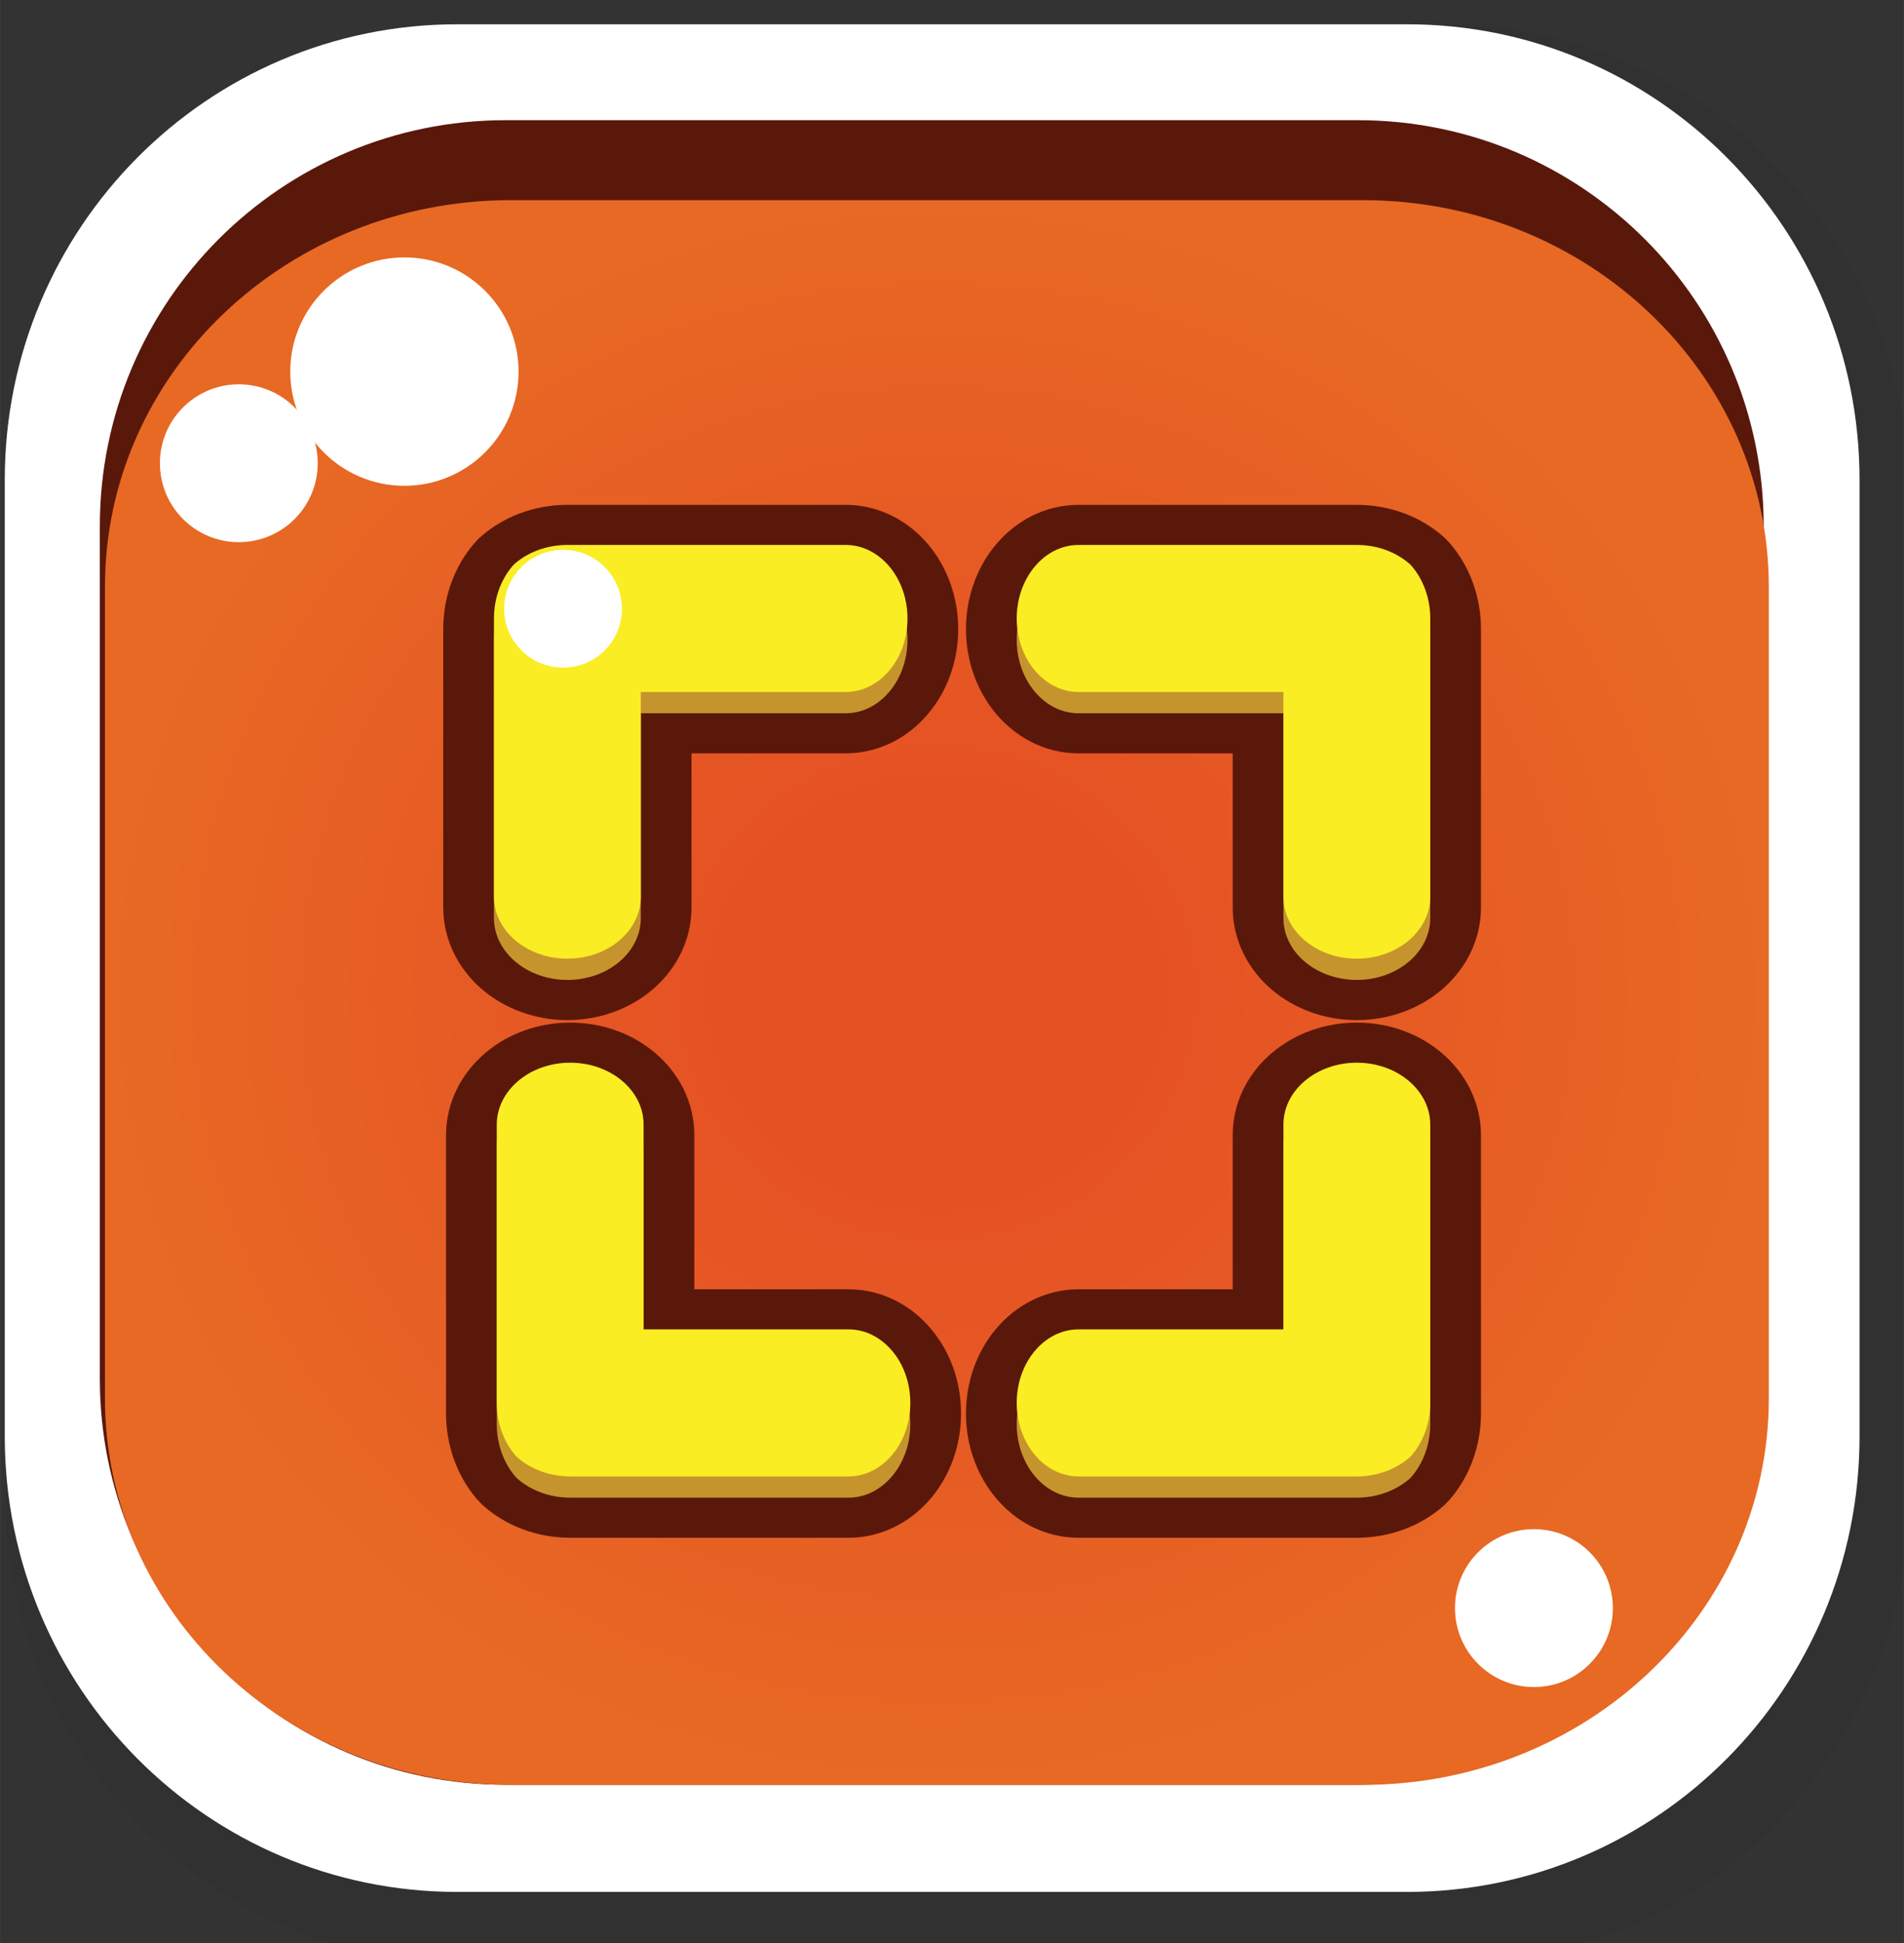 <?xml version="1.0" encoding="UTF-8" standalone="no"?>
<!-- Created with Inkscape (http://www.inkscape.org/) -->

<svg
   xmlns:dc="http://purl.org/dc/elements/1.1/"
   xmlns:cc="http://creativecommons.org/ns#"
   xmlns:rdf="http://www.w3.org/1999/02/22-rdf-syntax-ns#"
   xmlns:svg="http://www.w3.org/2000/svg"
   xmlns="http://www.w3.org/2000/svg"
   xmlns:sodipodi="http://sodipodi.sourceforge.net/DTD/sodipodi-0.dtd"
   xmlns:inkscape="http://www.inkscape.org/namespaces/inkscape"
   width="100"
   height="102"
   viewBox="0 0 26.458 26.988"
   version="1.1"
   id="svg20568"
   inkscape:version="0.92.4 (5da689c313, 2019-01-14)"
   sodipodi:docname="fullscreen-enter-active.svg"
   inkscape:export-filename="../../bitmaps/buttons/fullscreen-enter-active.png"
   inkscape:export-xdpi="96"
   inkscape:export-ydpi="96">
  <rect x="0" y="0" width="26.458" height="26.988" fill="#333333" stroke="none"/>
  <defs
     id="defs20562">
    <clipPath
       clipPathUnits="userSpaceOnUse"
       id="clipPath5690">
      <path
         d="M 0,720 H 1280 V 0 H 0 Z"
         id="path5688"
         inkscape:connector-curvature="0" />
    </clipPath>
    <clipPath
       clipPathUnits="userSpaceOnUse"
       id="clipPath5730">
      <path
         d="m 478.291,617.065 h 56.311 v -57.36 h -56.311 z"
         id="path5728"
         inkscape:connector-curvature="0" />
    </clipPath>
    <radialGradient
       fx="0"
       fy="0"
       cx="0"
       cy="0"
       r="1"
       gradientUnits="userSpaceOnUse"
       gradientTransform="matrix(24.597,0,0,-23.417,505.7,657.144)"
       spreadMethod="pad"
       id="radialGradient5680">
      <stop
         style="stop-opacity:1;stop-color:#e65124"
         offset="0"
         id="stop5674" />
      <stop
         style="stop-opacity:1;stop-color:#e65124"
         offset="0.263"
         id="stop5676" />
      <stop
         style="stop-opacity:1;stop-color:#a91e22"
         offset="1"
         id="stop5678" />
    </radialGradient>
    <clipPath
       clipPathUnits="userSpaceOnUse"
       id="clipPath5588">
      <path
         d="M 0,720 H 1280 V 0 H 0 Z"
         id="path5586"
         inkscape:connector-curvature="0" />
    </clipPath>
    <clipPath
       clipPathUnits="userSpaceOnUse"
       id="clipPath5644">
      <path
         d="m 478.291,683.395 h 56.311 v -57.36 h -56.311 z"
         id="path5642"
         inkscape:connector-curvature="0" />
    </clipPath>
    <clipPath
       clipPathUnits="userSpaceOnUse"
       id="clipPath13404">
      <path
         d="M 0,720 H 1280 V 0 H 0 Z"
         id="path13402"
         inkscape:connector-curvature="0" />
    </clipPath>
    <clipPath
       clipPathUnits="userSpaceOnUse"
       id="clipPath13492">
      <path
         d="M 996.586,85.064 H 1052.9 V 27.703 h -56.314 z"
         id="path13490"
         inkscape:connector-curvature="0" />
    </clipPath>
    <radialGradient
       fx="0"
       fy="0"
       cx="0"
       cy="0"
       r="1"
       gradientUnits="userSpaceOnUse"
       gradientTransform="matrix(24.598,0,0,-23.417,1023.995,657.144)"
       spreadMethod="pad"
       id="radialGradient13292">
      <stop
         style="stop-opacity:1;stop-color:#e65124"
         offset="0"
         id="stop13286" />
      <stop
         style="stop-opacity:1;stop-color:#e65124"
         offset="0.263"
         id="stop13288" />
      <stop
         style="stop-opacity:1;stop-color:#e76924"
         offset="1"
         id="stop13290" />
    </radialGradient>
  </defs>
  <sodipodi:namedview
     id="base"
     pagecolor="#ffffff"
     bordercolor="#666666"
     borderopacity="1.0"
     inkscape:pageopacity="0.0"
     inkscape:pageshadow="2"
     inkscape:zoom="2.8284271"
     inkscape:cx="-9.2037128"
     inkscape:cy="67.841896"
     inkscape:document-units="px"
     inkscape:current-layer="layer3"
     showgrid="false"
     units="px"
     inkscape:pagecheckerboard="true" />
  <g
     inkscape:groupmode="layer"
     id="layer3"
     inkscape:label="Base"
     style="display:inline"
     transform="translate(0,-27.252)">
    <g
       style="display:inline"
       transform="matrix(0.47,0,0,-0.47,-224.731,348.785)"
       id="g5582">
      <g
         id="g5638">
        <g
           id="g5640" />
        <g
           id="g5652">
          <g
             clip-path="url(#clipPath5644)"
             id="g5650"
             style="opacity:0.1">
            <g
               transform="translate(534.602,640.025)"
               id="g5648">
              <path
                 d="m 0,0 c 0,-7.729 -6.149,-13.99 -13.736,-13.99 h -28.839 c -7.586,0 -13.736,6.261 -13.736,13.99 v 29.379 c 0,7.728 6.15,13.991 13.736,13.991 h 28.839 C -6.149,43.37 0,37.107 0,29.379 Z"
                 style="fill:#231f20;fill-opacity:1;fill-rule:nonzero;stroke:none"
                 id="path5646"
                 inkscape:connector-curvature="0" />
            </g>
          </g>
        </g>
      </g>
      <g
         id="g5654"
         transform="translate(533.131,641.664)">
        <path
           d="m 0,0 c 0,-7.437 -5.989,-13.463 -13.377,-13.463 h -28.086 c -7.388,0 -13.377,6.026 -13.377,13.463 v 28.268 c 0,7.437 5.989,13.463 13.377,13.463 h 28.086 C -5.989,41.731 0,35.705 0,28.268 Z"
           style="fill:#ffffff;fill-opacity:1;fill-rule:nonzero;stroke:none"
           id="path5656"
           inkscape:connector-curvature="0" />
      </g>
      <g
         id="g5658"
         transform="translate(530.297,643.367)">
        <path
           d="m 0,0 c 0,-6.627 -5.373,-12 -12,-12 h -25.195 c -6.628,0 -12,5.373 -12,12 v 25.195 c 0,6.627 5.372,11.999 12,11.999 H -12 c 6.627,0 12,-5.372 12,-11.999 z"
           style="fill:#5a180a;fill-opacity:1;fill-rule:nonzero;stroke:none"
           id="path5660"
           inkscape:connector-curvature="0" />
      </g>
    </g>
  </g>
  <g
     inkscape:label="Button"
     inkscape:groupmode="layer"
     id="layer1"
     transform="translate(0,-270.012)"
     style="display:inline">
    <g
       transform="matrix(0.47,0,0,-0.47,-468.259,592.656)"
       id="g13274">
      <g
         id="g13276">
        <g
           id="g13282">
          <g
             id="g13284">
            <path
               d="m 1011.398,680.561 c -6.628,0 -12,-5.115 -12,-11.424 v 0 -23.986 c 0,-6.309 5.372,-11.423 12,-11.423 v 0 h 25.195 c 6.627,0 12,5.114 12,11.423 v 0 23.986 c 0,6.309 -5.373,11.424 -12,11.424 v 0 z"
               style="fill:url(#radialGradient13292);stroke:none"
               id="path13294"
               inkscape:connector-curvature="0" />
          </g>
        </g>
      </g>
    </g>
  </g>
  <g
     inkscape:groupmode="layer"
     id="layer2"
     inkscape:label="Symbol"
     style="display:inline"
     transform="translate(0,-27.252)">
    <g
       transform="matrix(0.47,0,0,-0.47,-468.259,99.772)"
       id="g13398">
      <g
         id="g13400"
         clip-path="url(#clipPath13404)">
        <g
           id="g13406"
           transform="translate(1011.627,143.316)">
          <path
             d="m 0,0 c 0,-1.863 -1.512,-3.375 -3.375,-3.375 -1.863,0 -3.375,1.512 -3.375,3.375 0,1.865 1.512,3.375 3.375,3.375 C -1.512,3.375 0,1.865 0,0"
             style="fill:#ffffff;fill-opacity:1;fill-rule:nonzero;stroke:none"
             id="path13408"
             inkscape:connector-curvature="0" />
        </g>
        <g
           id="g13410"
           transform="translate(1005.689,140.609)">
          <path
             d="m 0,0 c 0,-1.289 -1.045,-2.334 -2.334,-2.334 -1.287,0 -2.332,1.045 -2.332,2.334 0,1.287 1.045,2.332 2.332,2.332 C -1.045,2.332 0,1.287 0,0"
             style="fill:#ffffff;fill-opacity:1;fill-rule:nonzero;stroke:none"
             id="path13412"
             inkscape:connector-curvature="0" />
        </g>
        <g
           id="g13414"
           transform="translate(1043.982,106.775)">
          <path
             d="m 0,0 c 0,-1.289 -1.045,-2.334 -2.334,-2.334 -1.289,0 -2.334,1.045 -2.334,2.334 0,1.287 1.045,2.332 2.334,2.332 C -1.045,2.332 0,1.287 0,0"
             style="fill:#ffffff;fill-opacity:1;fill-rule:nonzero;stroke:none"
             id="path13416"
             inkscape:connector-curvature="0" />
        </g>
        <g
           id="g13418"
           transform="translate(1023.126,135.708)">
          <path
             d="M 0,0 C 0,-0.602 -0.202,-1.143 -0.537,-1.539 -0.866,-1.93 -1.322,-2.174 -1.826,-2.174 h -6.059 v -6.055 c 0,-1.007 -0.97,-1.828 -2.171,-1.828 -0.597,0 -1.143,0.209 -1.534,0.537 -0.39,0.331 -0.636,0.788 -0.636,1.291 V 0 c 0,0.598 0.206,1.141 0.538,1.535 0.018,0.02 0.038,0.043 0.055,0.061 0.396,0.353 0.956,0.574 1.577,0.574 h 8.23 C -0.819,2.17 0,1.197 0,0"
             style="fill:#59180c;fill-opacity:1;fill-rule:nonzero;stroke:none"
             id="path13420"
             inkscape:connector-curvature="0" />
        </g>
        <g
           id="g13422"
           transform="translate(1023.126,135.708)">
          <path
             d="M 0,0 C 0,-0.602 -0.202,-1.143 -0.537,-1.539 -0.866,-1.93 -1.322,-2.174 -1.826,-2.174 h -6.059 v -6.055 c 0,-1.007 -0.97,-1.828 -2.171,-1.828 -0.597,0 -1.143,0.209 -1.534,0.537 -0.39,0.331 -0.636,0.788 -0.636,1.291 V 0 c 0,0.598 0.206,1.141 0.538,1.535 0.018,0.02 0.038,0.043 0.055,0.061 0.396,0.353 0.956,0.574 1.577,0.574 h 8.23 C -0.819,2.17 0,1.197 0,0 Z"
             style="fill:none;stroke:#5a180a;stroke-width:3;stroke-linecap:butt;stroke-linejoin:miter;stroke-miterlimit:10;stroke-dasharray:none;stroke-opacity:1"
             id="path13424"
             inkscape:connector-curvature="0" />
        </g>
        <g
           id="g13426"
           transform="translate(1026.356,135.708)">
          <path
             d="m 0,0 c 0,-0.602 0.203,-1.143 0.537,-1.539 0.33,-0.391 0.786,-0.635 1.29,-0.635 h 6.059 v -6.055 c 0,-1.007 0.969,-1.828 2.171,-1.828 0.596,0 1.143,0.209 1.534,0.537 0.39,0.331 0.636,0.788 0.636,1.291 V 0 c 0,0.598 -0.207,1.141 -0.538,1.535 C 11.67,1.555 11.651,1.578 11.633,1.596 11.237,1.949 10.677,2.17 10.057,2.17 H 1.827 C 0.819,2.17 0,1.197 0,0"
             style="fill:#59180c;fill-opacity:1;fill-rule:nonzero;stroke:none"
             id="path13428"
             inkscape:connector-curvature="0" />
        </g>
        <g
           id="g13430"
           transform="translate(1026.356,135.708)">
          <path
             d="m 0,0 c 0,-0.602 0.203,-1.143 0.537,-1.539 0.33,-0.391 0.786,-0.635 1.29,-0.635 h 6.059 v -6.055 c 0,-1.007 0.969,-1.828 2.171,-1.828 0.596,0 1.143,0.209 1.534,0.537 0.39,0.331 0.636,0.788 0.636,1.291 V 0 c 0,0.598 -0.207,1.141 -0.538,1.535 C 11.67,1.555 11.651,1.578 11.633,1.596 11.237,1.949 10.677,2.17 10.057,2.17 H 1.827 C 0.819,2.17 0,1.197 0,0 Z"
             style="fill:none;stroke:#5a180a;stroke-width:3;stroke-linecap:butt;stroke-linejoin:miter;stroke-miterlimit:10;stroke-dasharray:none;stroke-opacity:1"
             id="path13432"
             inkscape:connector-curvature="0" />
        </g>
        <g
           id="g13434"
           transform="translate(1023.21,112.522)">
          <path
             d="m 0,0 c 0,0.604 -0.203,1.145 -0.537,1.539 -0.33,0.391 -0.785,0.635 -1.29,0.635 H -7.886 V 8.23 c 0,1.006 -0.97,1.825 -2.171,1.825 -0.596,0 -1.143,-0.205 -1.534,-0.537 -0.39,-0.329 -0.636,-0.786 -0.636,-1.288 V 0 c 0,-0.598 0.207,-1.141 0.537,-1.535 0.018,-0.02 0.039,-0.043 0.057,-0.061 0.396,-0.353 0.956,-0.574 1.576,-0.574 h 8.23 C -0.82,-2.17 0,-1.195 0,0"
             style="fill:#59180c;fill-opacity:1;fill-rule:nonzero;stroke:none"
             id="path13436"
             inkscape:connector-curvature="0" />
        </g>
        <g
           id="g13438"
           transform="translate(1023.21,112.522)">
          <path
             d="m 0,0 c 0,0.604 -0.203,1.145 -0.537,1.539 -0.33,0.391 -0.785,0.635 -1.29,0.635 H -7.886 V 8.23 c 0,1.006 -0.97,1.825 -2.171,1.825 -0.596,0 -1.143,-0.205 -1.534,-0.537 -0.39,-0.329 -0.636,-0.786 -0.636,-1.288 V 0 c 0,-0.598 0.207,-1.141 0.537,-1.535 0.018,-0.02 0.039,-0.043 0.057,-0.061 0.396,-0.353 0.956,-0.574 1.576,-0.574 h 8.23 C -0.82,-2.17 0,-1.195 0,0 Z"
             style="fill:none;stroke:#5a180a;stroke-width:3;stroke-linecap:butt;stroke-linejoin:miter;stroke-miterlimit:10;stroke-dasharray:none;stroke-opacity:1"
             id="path13440"
             inkscape:connector-curvature="0" />
        </g>
        <g
           id="g13442"
           transform="translate(1026.356,112.522)">
          <path
             d="m 0,0 c 0,0.604 0.203,1.145 0.537,1.539 0.33,0.391 0.786,0.635 1.29,0.635 H 7.886 V 8.23 c 0,1.006 0.969,1.825 2.171,1.825 0.596,0 1.143,-0.205 1.534,-0.537 0.39,-0.329 0.636,-0.786 0.636,-1.288 V 0 c 0,-0.598 -0.207,-1.141 -0.538,-1.535 C 11.67,-1.555 11.651,-1.578 11.633,-1.596 11.237,-1.949 10.677,-2.17 10.057,-2.17 H 1.827 C 0.819,-2.17 0,-1.195 0,0"
             style="fill:#59180c;fill-opacity:1;fill-rule:nonzero;stroke:none"
             id="path13444"
             inkscape:connector-curvature="0" />
        </g>
        <g
           id="g13446"
           transform="translate(1026.356,112.522)">
          <path
             d="m 0,0 c 0,0.604 0.203,1.145 0.537,1.539 0.33,0.391 0.786,0.635 1.29,0.635 H 7.886 V 8.23 c 0,1.006 0.969,1.825 2.171,1.825 0.596,0 1.143,-0.205 1.534,-0.537 0.39,-0.329 0.636,-0.786 0.636,-1.288 V 0 c 0,-0.598 -0.207,-1.141 -0.538,-1.535 C 11.67,-1.555 11.651,-1.578 11.633,-1.596 11.237,-1.949 10.677,-2.17 10.057,-2.17 H 1.827 C 0.819,-2.17 0,-1.195 0,0 Z"
             style="fill:none;stroke:#5a180a;stroke-width:3;stroke-linecap:butt;stroke-linejoin:miter;stroke-miterlimit:10;stroke-dasharray:none;stroke-opacity:1"
             id="path13448"
             inkscape:connector-curvature="0" />
        </g>
        <g
           id="g13450"
           transform="translate(1023.126,135.395)">
          <path
             d="M 0,0 C 0,-0.604 -0.202,-1.145 -0.537,-1.541 -0.866,-1.932 -1.322,-2.176 -1.826,-2.176 H -7.885 V -8.23 c 0,-1.008 -0.97,-1.827 -2.171,-1.827 -0.597,0 -1.143,0.207 -1.534,0.537 -0.39,0.329 -0.636,0.786 -0.636,1.29 V 0 c 0,0.598 0.206,1.139 0.538,1.535 0.018,0.018 0.038,0.041 0.055,0.061 0.396,0.353 0.956,0.574 1.577,0.574 h 8.23 C -0.819,2.17 0,1.195 0,0"
             style="fill:#c6942c;fill-opacity:1;fill-rule:nonzero;stroke:none"
             id="path13452"
             inkscape:connector-curvature="0" />
        </g>
        <g
           id="g13454"
           transform="translate(1026.356,135.395)">
          <path
             d="m 0,0 c 0,-0.604 0.203,-1.145 0.537,-1.541 0.33,-0.391 0.786,-0.635 1.29,-0.635 H 7.886 V -8.23 c 0,-1.008 0.969,-1.827 2.171,-1.827 0.596,0 1.143,0.207 1.534,0.537 0.39,0.329 0.636,0.786 0.636,1.29 V 0 c 0,0.598 -0.207,1.139 -0.538,1.535 C 11.67,1.553 11.651,1.576 11.633,1.596 11.237,1.949 10.677,2.17 10.057,2.17 H 1.827 C 0.819,2.17 0,1.195 0,0"
             style="fill:#c6942c;fill-opacity:1;fill-rule:nonzero;stroke:none"
             id="path13456"
             inkscape:connector-curvature="0" />
        </g>
        <g
           id="g13458"
           transform="translate(1023.21,112.208)">
          <path
             d="m 0,0 c 0,0.604 -0.203,1.145 -0.537,1.541 -0.33,0.391 -0.785,0.635 -1.29,0.635 H -7.886 V 8.23 c 0,1.006 -0.97,1.827 -2.171,1.827 -0.596,0 -1.143,-0.207 -1.534,-0.537 -0.39,-0.331 -0.636,-0.786 -0.636,-1.29 V 0 c 0,-0.598 0.207,-1.139 0.537,-1.533 0.018,-0.02 0.039,-0.043 0.057,-0.063 0.396,-0.351 0.956,-0.574 1.576,-0.574 h 8.23 C -0.82,-2.17 0,-1.195 0,0"
             style="fill:#c6942c;fill-opacity:1;fill-rule:nonzero;stroke:none"
             id="path13460"
             inkscape:connector-curvature="0" />
        </g>
        <g
           id="g13462"
           transform="translate(1026.356,112.208)">
          <path
             d="m 0,0 c 0,0.604 0.203,1.145 0.537,1.541 0.33,0.391 0.786,0.635 1.29,0.635 H 7.886 V 8.23 c 0,1.006 0.969,1.827 2.171,1.827 0.596,0 1.143,-0.207 1.534,-0.537 0.39,-0.331 0.636,-0.786 0.636,-1.29 V 0 c 0,-0.598 -0.207,-1.139 -0.538,-1.533 C 11.67,-1.553 11.651,-1.576 11.633,-1.596 11.237,-1.947 10.677,-2.17 10.057,-2.17 H 1.827 C 0.819,-2.17 0,-1.195 0,0"
             style="fill:#c6942c;fill-opacity:1;fill-rule:nonzero;stroke:none"
             id="path13464"
             inkscape:connector-curvature="0" />
        </g>
        <g
           id="g13466"
           transform="translate(1023.126,136.023)">
          <path
             d="M 0,0 C 0,-0.604 -0.202,-1.145 -0.537,-1.541 -0.866,-1.93 -1.322,-2.176 -1.826,-2.176 h -6.059 v -6.053 c 0,-1.007 -0.97,-1.828 -2.171,-1.828 -0.597,0 -1.143,0.207 -1.534,0.537 -0.39,0.331 -0.636,0.788 -0.636,1.291 V 0 c 0,0.598 0.206,1.139 0.538,1.535 0.018,0.018 0.038,0.041 0.055,0.061 0.396,0.353 0.956,0.574 1.577,0.574 h 8.23 C -0.819,2.17 0,1.195 0,0"
             style="fill:#faed24;fill-opacity:1;fill-rule:nonzero;stroke:none"
             id="path13468"
             inkscape:connector-curvature="0" />
        </g>
        <g
           id="g13470"
           transform="translate(1026.356,136.023)">
          <path
             d="m 0,0 c 0,-0.604 0.203,-1.145 0.537,-1.541 0.33,-0.389 0.786,-0.635 1.29,-0.635 h 6.059 v -6.053 c 0,-1.007 0.969,-1.828 2.171,-1.828 0.596,0 1.143,0.207 1.534,0.537 0.39,0.331 0.636,0.788 0.636,1.291 V 0 c 0,0.598 -0.207,1.139 -0.538,1.535 C 11.67,1.553 11.651,1.576 11.633,1.596 11.237,1.949 10.677,2.17 10.057,2.17 H 1.827 C 0.819,2.17 0,1.195 0,0"
             style="fill:#faed24;fill-opacity:1;fill-rule:nonzero;stroke:none"
             id="path13472"
             inkscape:connector-curvature="0" />
        </g>
        <g
           id="g13474"
           transform="translate(1023.21,112.835)">
          <path
             d="m 0,0 c 0,0.604 -0.203,1.146 -0.537,1.541 -0.33,0.391 -0.785,0.635 -1.29,0.635 H -7.886 V 8.23 c 0,1.008 -0.97,1.827 -2.171,1.827 -0.596,0 -1.143,-0.205 -1.534,-0.537 -0.39,-0.329 -0.636,-0.786 -0.636,-1.29 V 0 c 0,-0.596 0.207,-1.139 0.537,-1.533 0.018,-0.02 0.039,-0.043 0.057,-0.061 0.396,-0.353 0.956,-0.576 1.576,-0.576 h 8.23 C -0.82,-2.17 0,-1.195 0,0"
             style="fill:#faed24;fill-opacity:1;fill-rule:nonzero;stroke:none"
             id="path13476"
             inkscape:connector-curvature="0" />
        </g>
        <g
           id="g13478"
           transform="translate(1026.356,112.835)">
          <path
             d="m 0,0 c 0,0.604 0.203,1.146 0.537,1.541 0.33,0.391 0.786,0.635 1.29,0.635 H 7.886 V 8.23 c 0,1.008 0.969,1.827 2.171,1.827 0.596,0 1.143,-0.205 1.534,-0.537 0.39,-0.329 0.636,-0.786 0.636,-1.29 V 0 c 0,-0.596 -0.207,-1.139 -0.538,-1.533 C 11.67,-1.553 11.651,-1.576 11.633,-1.594 11.237,-1.947 10.677,-2.17 10.057,-2.17 H 1.827 C 0.819,-2.17 0,-1.195 0,0"
             style="fill:#faed24;fill-opacity:1;fill-rule:nonzero;stroke:none"
             id="path13480"
             inkscape:connector-curvature="0" />
        </g>
        <g
           id="g13482"
           transform="translate(1014.684,136.308)">
          <path
             d="m 0,0 c 0,-0.961 -0.779,-1.74 -1.741,-1.74 -0.963,0 -1.742,0.779 -1.742,1.74 0,0.963 0.779,1.742 1.742,1.742 C -0.779,1.742 0,0.963 0,0"
             style="fill:#ffffff;fill-opacity:1;fill-rule:nonzero;stroke:none"
             id="path13484"
             inkscape:connector-curvature="0" />
        </g>
      </g>
    </g>
  </g>
</svg>
